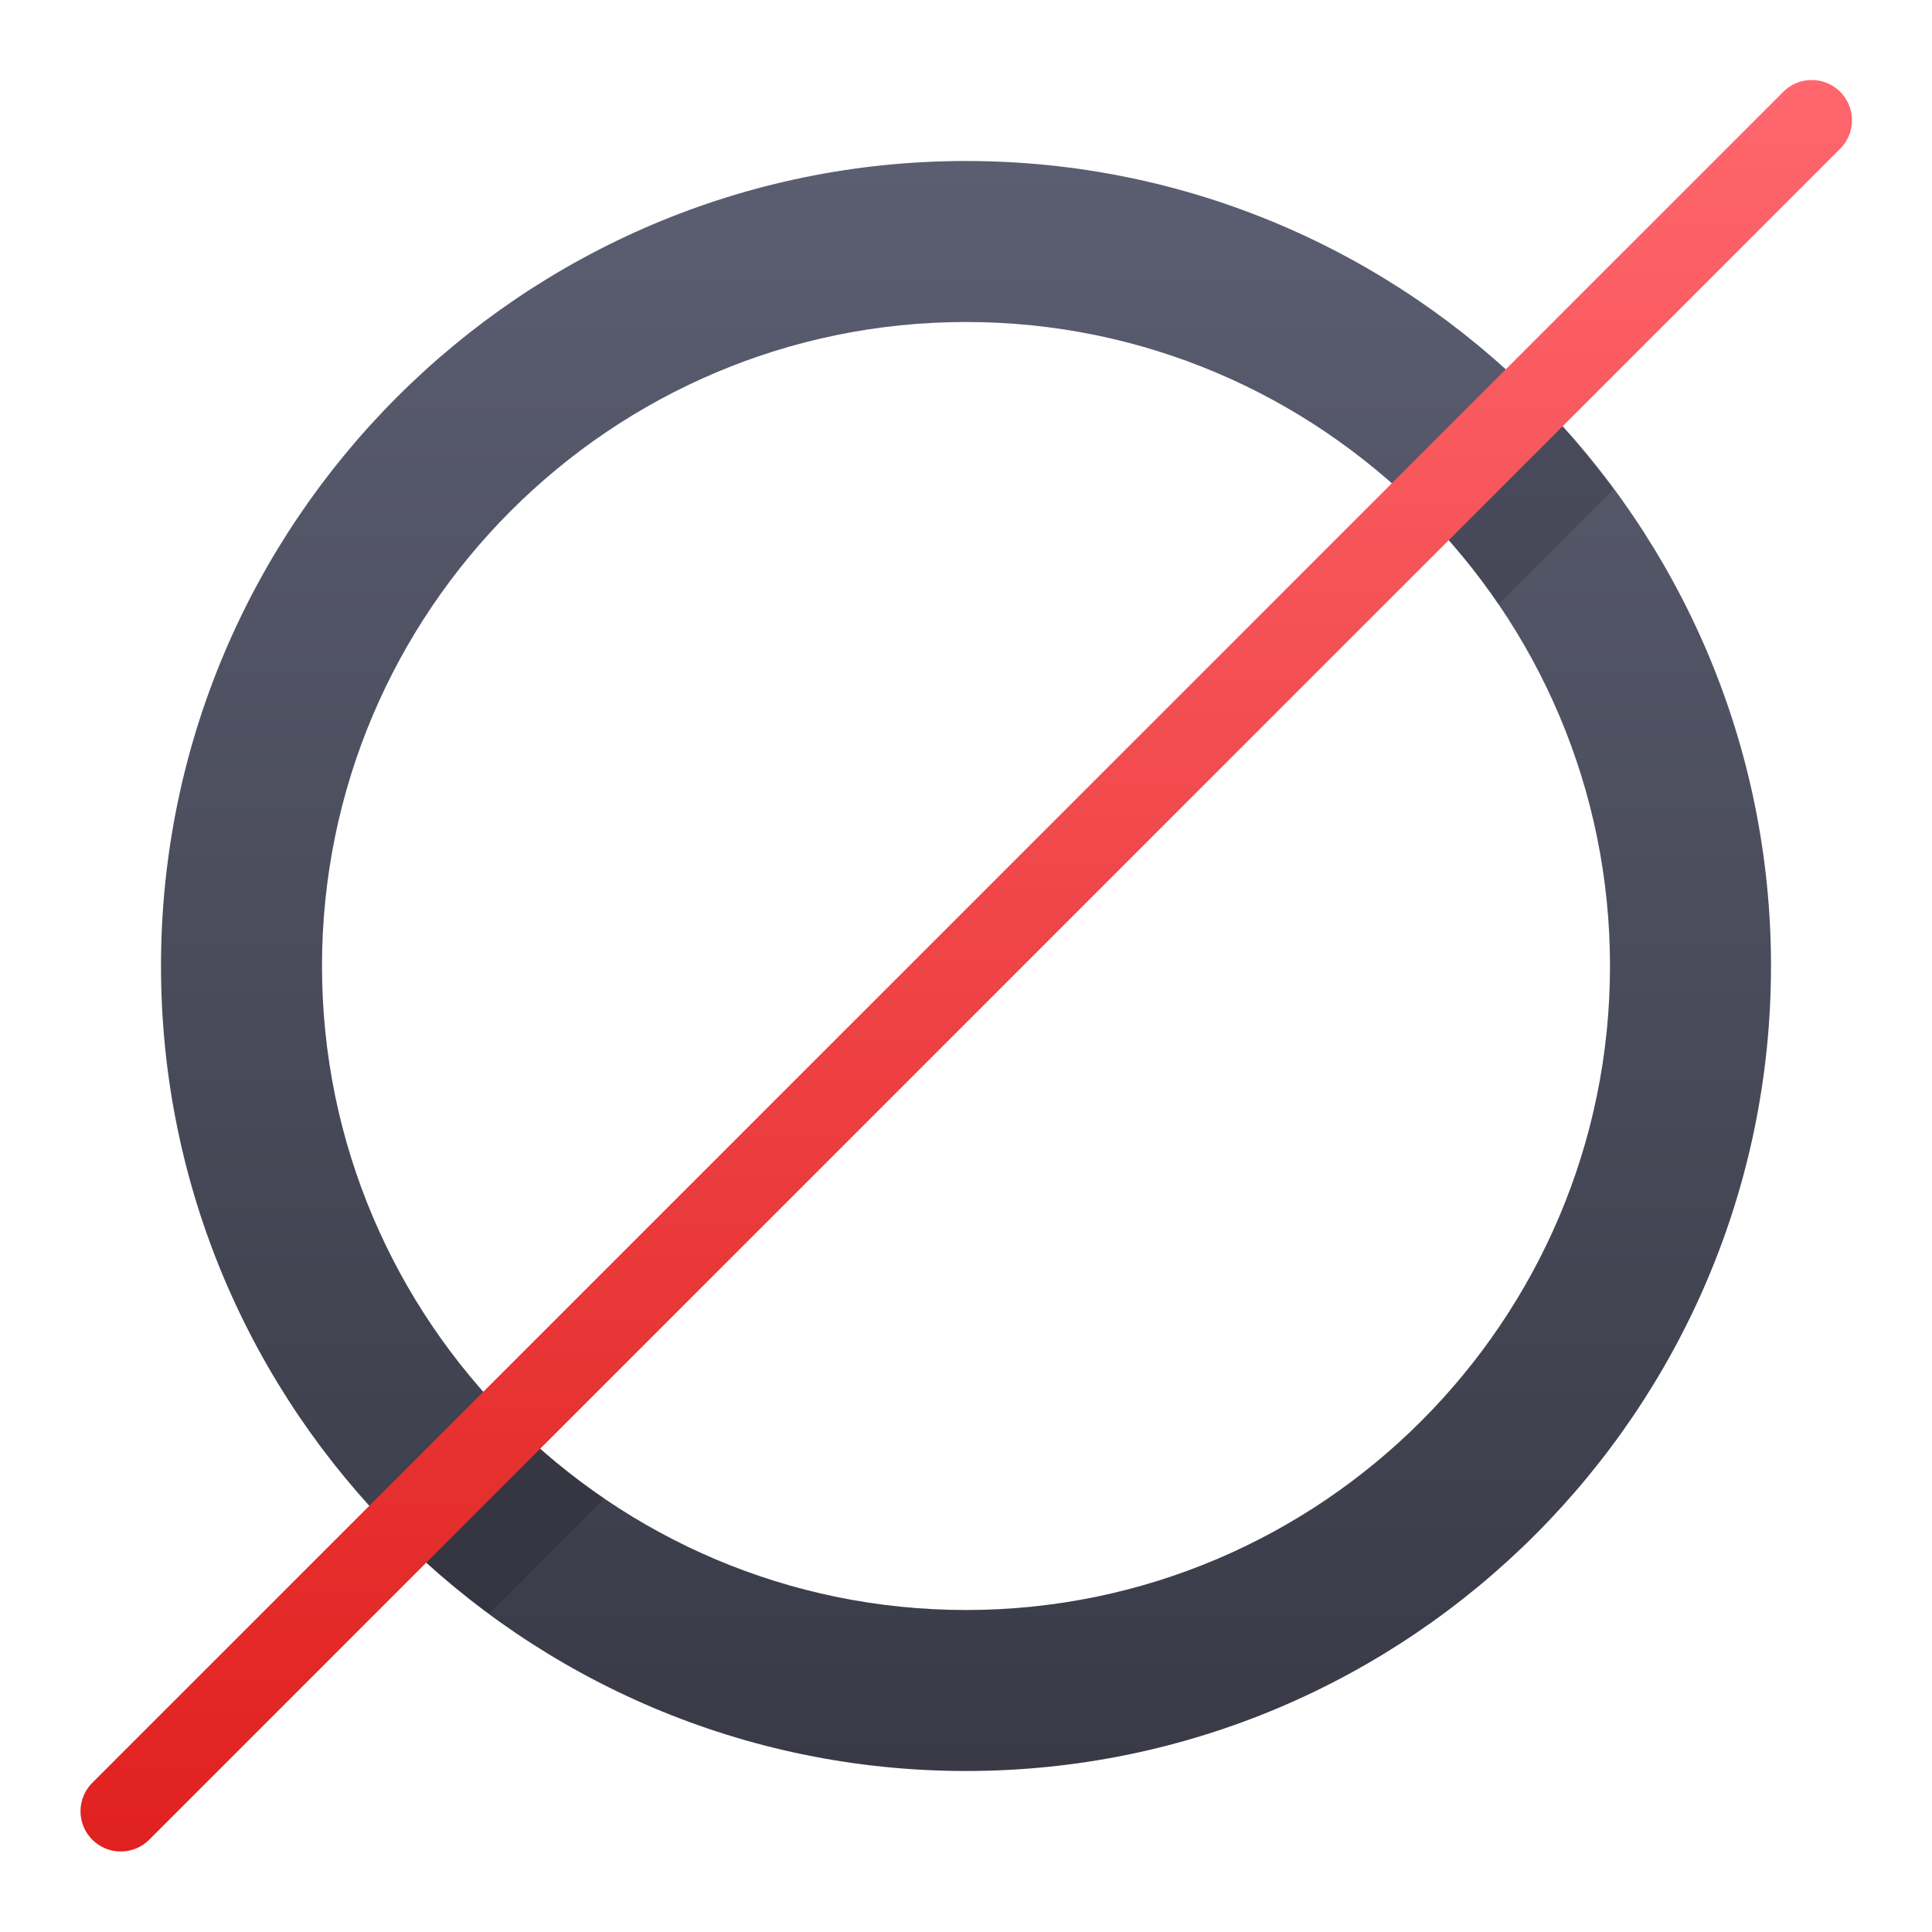 <svg xmlns="http://www.w3.org/2000/svg" height="48" width="48" style="" viewBox="0 0 48 48"><title>empty</title><g class="nc-icon-wrapper"><path d="M24 44C12.972 44 4 35.028 4 24C4 12.972 12.972 4 24 4C35.028 4 44 12.972 44 24C44 35.028 35.028 44 24 44ZM24 8C15.178 8 8 15.178 8 24C8 32.822 15.178 40 24 40C32.822 40 40 32.822 40 24C40 15.178 32.822 8 24 8Z" fill="url(#nc-ui-1-0_linear_43_243)"></path> <path opacity="0.15" d="M15.014 37.229C14.181 36.661 13.403 36.019 12.692 35.309L9.865 38.136C10.575 38.846 11.352 39.485 12.161 40.082L15.014 37.229Z" fill="black"></path> <path opacity="0.15" d="M38.135 9.865L35.308 12.692C36.019 13.402 36.661 14.181 37.228 15.014L40.081 12.161C39.484 11.352 38.844 10.575 38.135 9.865Z" fill="black"></path> <path d="M3 46C2.448 46 2 45.552 2 45C2 44.735 2.105 44.481 2.293 44.293L44.293 2.293C44.677 1.896 45.31 1.885 45.707 2.268C46.104 2.651 46.115 3.285 45.732 3.682C45.724 3.69 45.716 3.698 45.707 3.707L3.707 45.707C3.52 45.895 3.265 46 3 46Z" fill="url(#nc-ui-1-1_linear_43_243)"></path> <defs> <linearGradient id="nc-ui-1-0_linear_43_243" x1="24" y1="4" x2="24" y2="44" gradientUnits="userSpaceOnUse"> <stop stop-color="#5B5E71"></stop> <stop offset="1" stop-color="#393A46"></stop> </linearGradient> <linearGradient id="nc-ui-1-1_linear_43_243" x1="24.006" y1="1.988" x2="24.006" y2="46" gradientUnits="userSpaceOnUse"> <stop stop-color="#FF666D"></stop> <stop offset="1" stop-color="#E0211F"></stop> </linearGradient> </defs></g></svg>